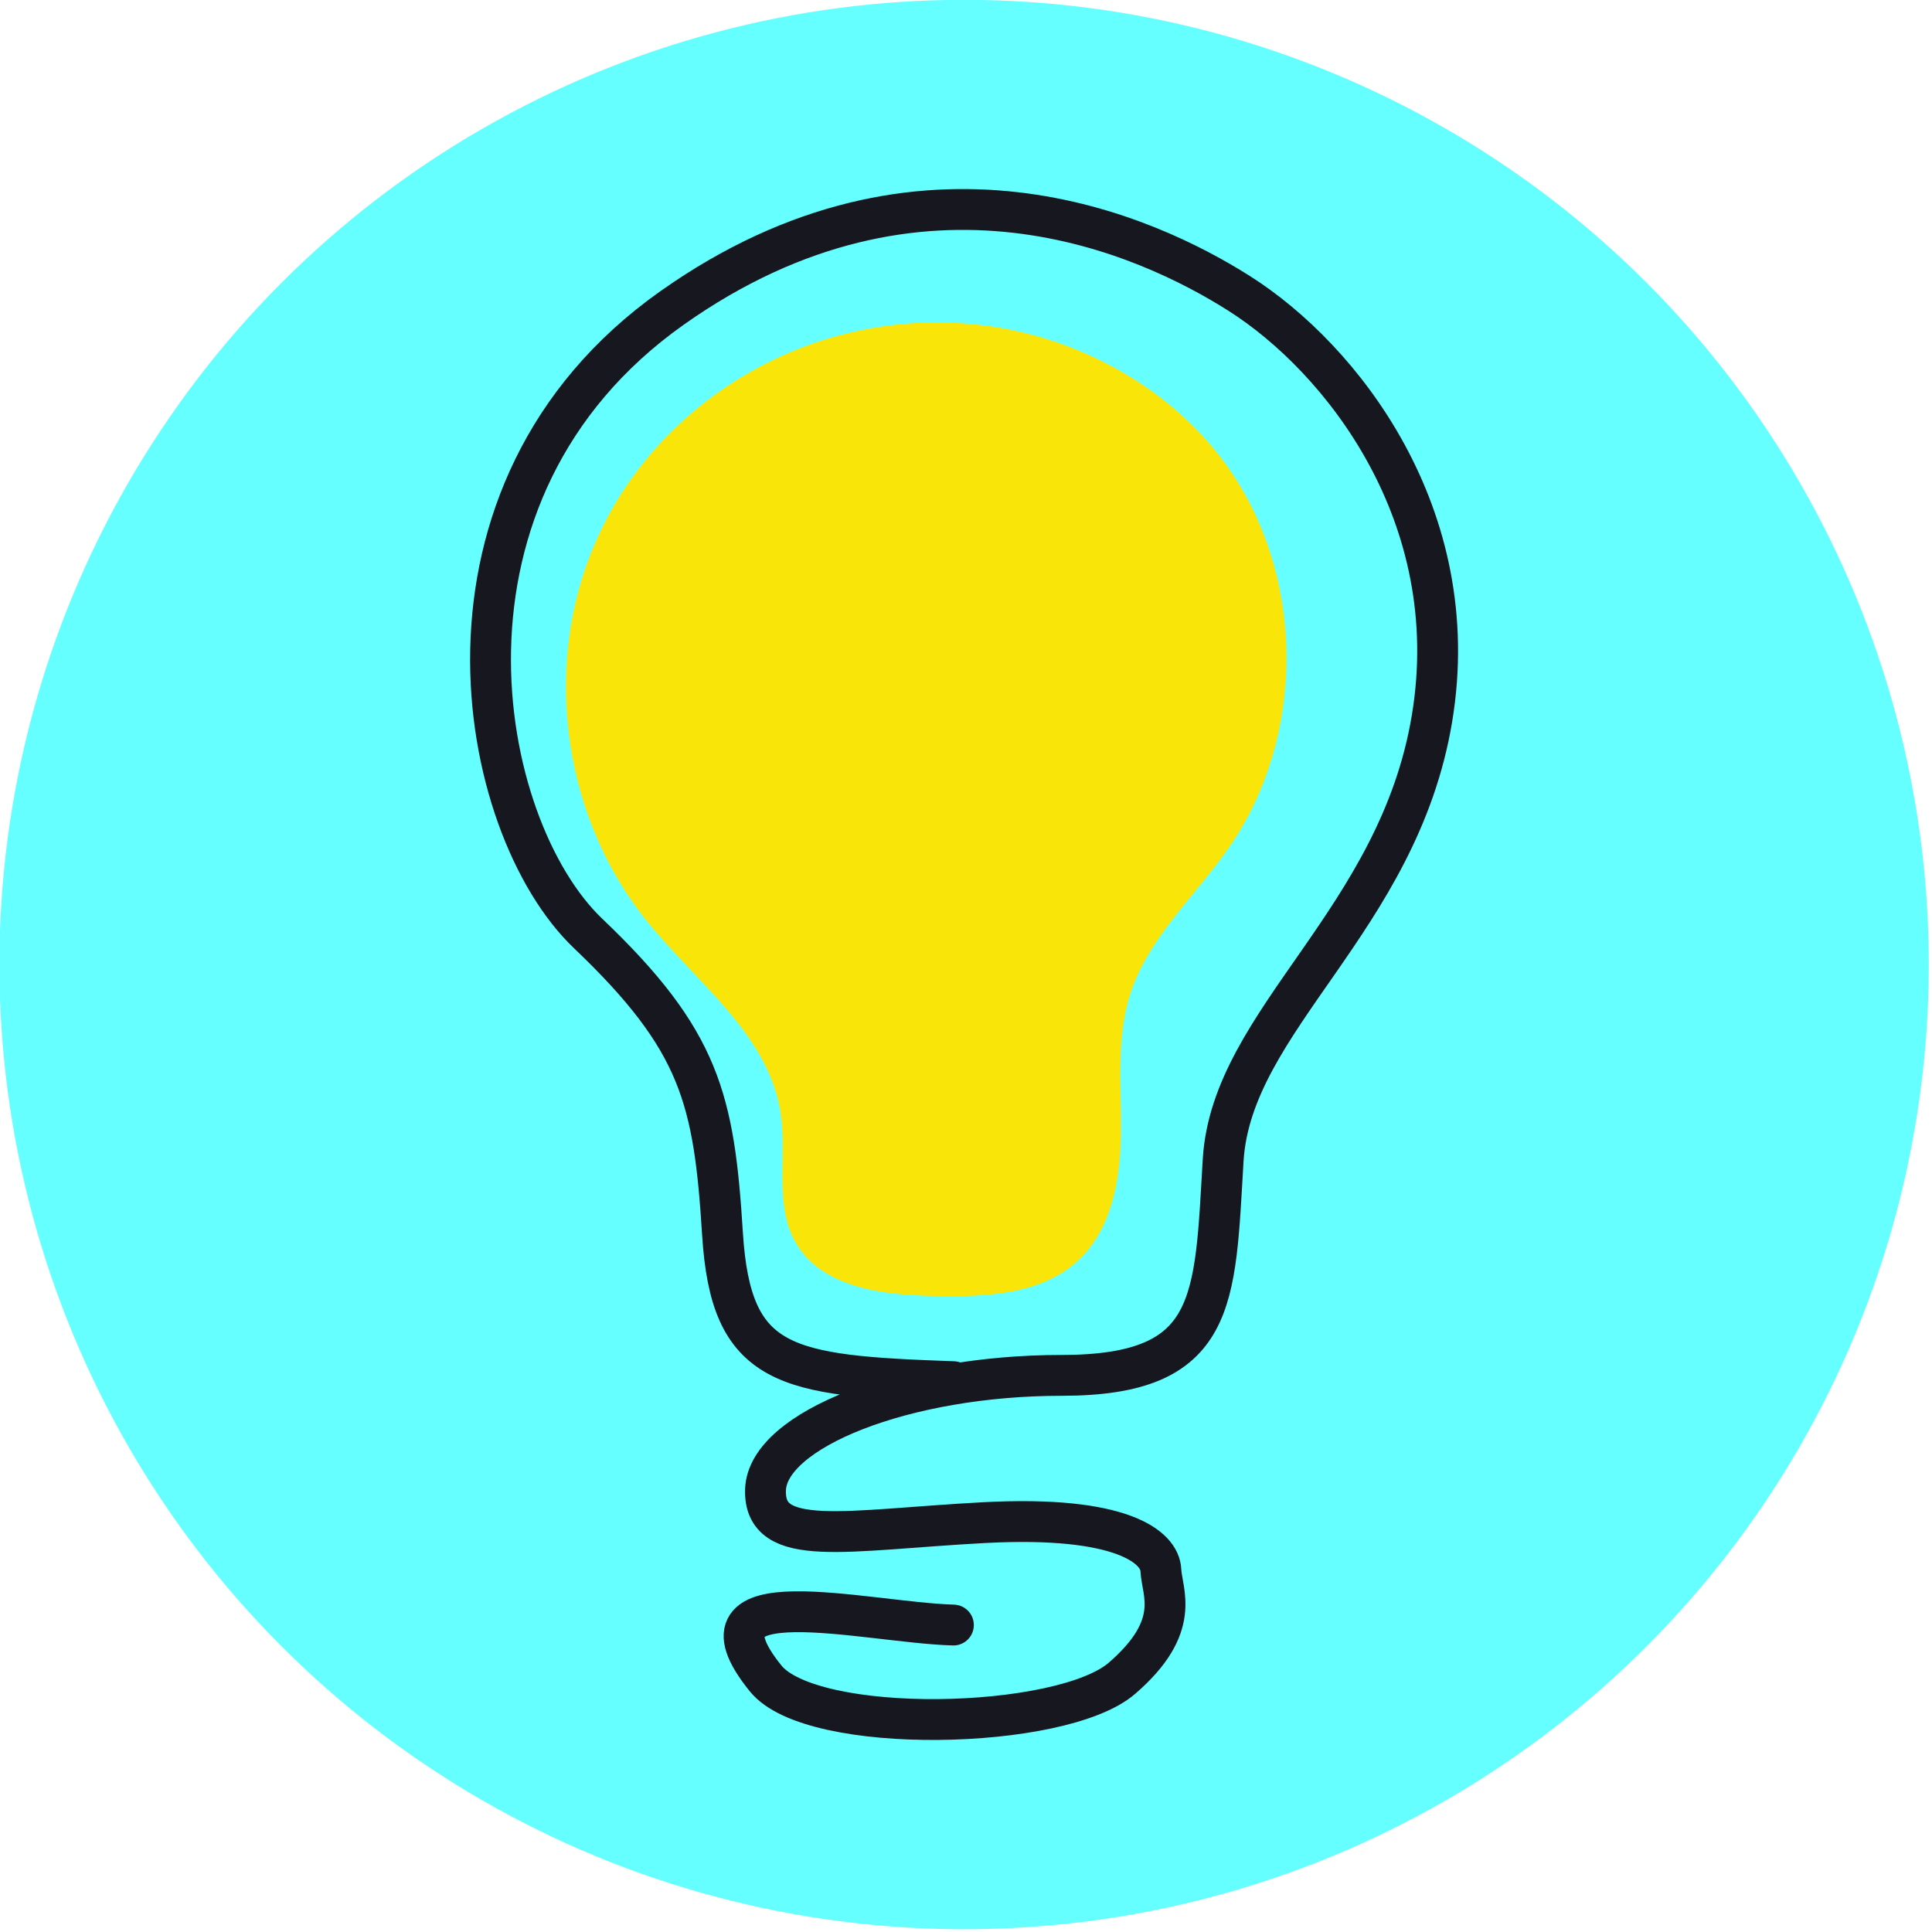 <?xml version="1.0" encoding="UTF-8" standalone="no"?>
<svg
   width="1024"
   height="1024"
   viewBox="0 0 1024 1024"
   version="1.1"
   id="svg34"
   sodipodi:docname="icon_1024x1024.svg"
   inkscape:version="1.3.2 (1:1.3.2+202311252150+091e20ef0f)"
   inkscape:export-filename="light-bulb-on_1024x1024.png"
   inkscape:export-xdpi="90"
   inkscape:export-ydpi="90"
   xmlns:inkscape="http://www.inkscape.org/namespaces/inkscape"
   xmlns:sodipodi="http://sodipodi.sourceforge.net/DTD/sodipodi-0.dtd"
   xmlns="http://www.w3.org/2000/svg"
   xmlns:svg="http://www.w3.org/2000/svg">
  <sodipodi:namedview
     id="namedview34"
     pagecolor="#ffffff"
     bordercolor="#000000"
     borderopacity="0.25"
     inkscape:showpageshadow="2"
     inkscape:pageopacity="0.0"
     inkscape:pagecheckerboard="0"
     inkscape:deskcolor="#d1d1d1"
     inkscape:zoom="0.34315979"
     inkscape:cx="403.60206"
     inkscape:cy="410.8873"
     inkscape:window-width="1920"
     inkscape:window-height="1011"
     inkscape:window-x="0"
     inkscape:window-y="32"
     inkscape:window-maximized="1"
     inkscape:current-layer="g1"
     inkscape:document-units="mm" />
  <defs
     id="defs33">
    <radialGradient
       id="radial-pattern-0"
       gradientUnits="userSpaceOnUse"
       cx="0"
       cy="0"
       fx="0"
       fy="0"
       r="2092.16"
       gradientTransform="matrix(1.2,0,0,0.8,1500,1000)">
      <stop
         offset="0"
         stop-color="rgb(100%, 100%, 100%)"
         stop-opacity="1"
         id="stop1" />
      <stop
         offset="0.5"
         stop-color="rgb(100%, 100%, 100%)"
         stop-opacity="1"
         id="stop2" />
      <stop
         offset="0.562"
         stop-color="rgb(99.823%, 99.942%, 99.988%)"
         stop-opacity="1"
         id="stop3" />
      <stop
         offset="0.59"
         stop-color="rgb(99.579%, 99.864%, 99.973%)"
         stop-opacity="1"
         id="stop4" />
      <stop
         offset="0.641"
         stop-color="rgb(99.365%, 99.794%, 99.947%)"
         stop-opacity="1"
         id="stop5" />
      <stop
         offset="0.648"
         stop-color="rgb(99.216%, 99.738%, 99.767%)"
         stop-opacity="1"
         id="stop6" />
      <stop
         offset="0.656"
         stop-color="rgb(99.205%, 99.591%, 99.521%)"
         stop-opacity="1"
         id="stop7" />
      <stop
         offset="0.664"
         stop-color="rgb(99.043%, 99.347%, 99.4%)"
         stop-opacity="1"
         id="stop8" />
      <stop
         offset="0.684"
         stop-color="rgb(98.843%, 99.219%, 99.196%)"
         stop-opacity="1"
         id="stop9" />
      <stop
         offset="0.723"
         stop-color="rgb(98.662%, 99.15%, 98.99%)"
         stop-opacity="1"
         id="stop10" />
      <stop
         offset="0.73"
         stop-color="rgb(98.459%, 98.99%, 98.907%)"
         stop-opacity="1"
         id="stop11" />
      <stop
         offset="0.738"
         stop-color="rgb(98.383%, 98.775%, 98.816%)"
         stop-opacity="1"
         id="stop12" />
      <stop
         offset="0.77"
         stop-color="rgb(98.375%, 98.676%, 98.735%)"
         stop-opacity="1"
         id="stop13" />
      <stop
         offset="0.773"
         stop-color="rgb(98.291%, 98.64%, 98.537%)"
         stop-opacity="1"
         id="stop14" />
      <stop
         offset="0.785"
         stop-color="rgb(98.088%, 98.444%, 98.311%)"
         stop-opacity="1"
         id="stop15" />
      <stop
         offset="0.797"
         stop-color="rgb(97.961%, 98.213%, 98.218%)"
         stop-opacity="1"
         id="stop16" />
      <stop
         offset="0.82"
         stop-color="rgb(97.957%, 98.146%, 98.189%)"
         stop-opacity="1"
         id="stop17" />
      <stop
         offset="0.828"
         stop-color="rgb(97.807%, 98.1%, 98.18%)"
         stop-opacity="1"
         id="stop18" />
      <stop
         offset="0.836"
         stop-color="rgb(97.614%, 98.033%, 98.056%)"
         stop-opacity="1"
         id="stop19" />
      <stop
         offset="0.844"
         stop-color="rgb(97.557%, 97.887%, 97.806%)"
         stop-opacity="1"
         id="stop20" />
      <stop
         offset="0.863"
         stop-color="rgb(97.456%, 97.661%, 97.633%)"
         stop-opacity="1"
         id="stop21" />
      <stop
         offset="0.871"
         stop-color="rgb(97.255%, 97.528%, 97.591%)"
         stop-opacity="1"
         id="stop22" />
      <stop
         offset="0.887"
         stop-color="rgb(97.084%, 97.475%, 97.581%)"
         stop-opacity="1"
         id="stop23" />
      <stop
         offset="0.898"
         stop-color="rgb(96.89%, 97.409%, 97.464%)"
         stop-opacity="1"
         id="stop24" />
      <stop
         offset="0.91"
         stop-color="rgb(96.631%, 97.203%, 97.206%)"
         stop-opacity="1"
         id="stop25" />
      <stop
         offset="0.93"
         stop-color="rgb(96.422%, 96.945%, 97.025%)"
         stop-opacity="1"
         id="stop26" />
      <stop
         offset="0.945"
         stop-color="rgb(96.341%, 96.843%, 96.895%)"
         stop-opacity="1"
         id="stop27" />
      <stop
         offset="0.957"
         stop-color="rgb(96.283%, 96.814%, 96.701%)"
         stop-opacity="1"
         id="stop28" />
      <stop
         offset="0.965"
         stop-color="rgb(96.088%, 96.748%, 96.591%)"
         stop-opacity="1"
         id="stop29" />
      <stop
         offset="0.98"
         stop-color="rgb(95.941%, 96.561%, 96.519%)"
         stop-opacity="1"
         id="stop30" />
      <stop
         offset="0.988"
         stop-color="rgb(95.929%, 96.367%, 96.4%)"
         stop-opacity="1"
         id="stop31" />
      <stop
         offset="0.992"
         stop-color="rgb(95.926%, 96.313%, 96.19%)"
         stop-opacity="1"
         id="stop32" />
      <stop
         offset="1"
         stop-color="rgb(95.926%, 96.306%, 96.033%)"
         stop-opacity="1"
         id="stop33" />
    </radialGradient>
  </defs>
  <g
     id="g34"
     transform="translate(-1075.447,-291.244)">
    <g
       id="g1"
       transform="matrix(0.314,0,0,0.314,840.033,224.272)">
      <circle
         style="opacity:0.6;fill:#00ffff;stroke-width:39.695;stroke-linecap:round;stroke-linejoin:round"
         id="path1"
         cx="2377.106"
         cy="1841.384"
         r="1628.386" />
      <g
         id="g2"
         transform="matrix(1.912,0,0,1.912,-490.937,-2.356)">
        <path
           fill-rule="nonzero"
           fill="#fae508"
           fill-opacity="1"
           d="m 1255.6,480.857 c 102.141,-89.858 249.361,-109.519 370.254,-47.134 44.686,23.063 83.633,56.046 111.168,97.447 64.243,96.6 63.451,232.169 -1.909,328.016 -29.82,43.71 -72.047,80.543 -88.33,130.892 -12.603,38.975 -7.916,81.067 -8.28,122.032 -0.375,40.964 -7.707,85.421 -37.669,113.356 -32.83,30.601 -82.435,32.371 -127.302,31.437 -45.523,-0.941 -98.798,-7.263 -121.851,-46.519 -19.751,-33.632 -7.867,-76.346 -13.634,-114.921 -10.409,-69.53 -74.801,-115.515 -118.771,-170.363 -71.85,-89.643 -90.966,-218.653 -48.189,-325.28 18.658,-46.509 47.79,-86.647 84.515,-118.962"
           id="path33"
           style="stroke-width:0.889"
           inkscape:export-filename="light-bulb-on.png"
           inkscape:export-xdpi="90"
           inkscape:export-ydpi="90" />
        <path
           fill="none"
           stroke-width="12.973"
           stroke-linecap="butt"
           stroke-linejoin="miter"
           stroke="#171720"
           stroke-opacity="1"
           stroke-miterlimit="10"
           d="m 1490.57,1547.413 c -77.865,-2.2 -240,-44.737 -165.871,47.005 40.77,50.961 261.312,46.096 314.66,0 53.348,-46.096 35.281,-75.623 34.357,-95.547 -0.924,-19.924 -33.576,-48.366 -155.885,-41.886 -122.32,6.488 -194.98,23.695 -193.132,-29.126 1.852,-52.82 123.242,-100.86 261.312,-100.86 138.066,0 135.289,-65.789 142.699,-189.961 7.41,-124.168 154.75,-211.27 184.399,-390.109 29.652,-178.84 -79.688,-317.828 -170.5,-375.281 -80.188,-50.727 -278.918,-143.629 -500.379,12.973 -229.211,162.078 -173.281,457.75 -74.129,552.269 99.148,94.52 111.199,146.41 118.609,265.02 7.41,118.602 54.758,125.418 203.859,130.648"
           id="path34"
           inkscape:label="path34"
           sodipodi:nodetypes="cczzccsccccccc"
           style="stroke-width:36.062;stroke-linecap:round;stroke-dasharray:none" />
      </g>
    </g>
  </g>
</svg>
